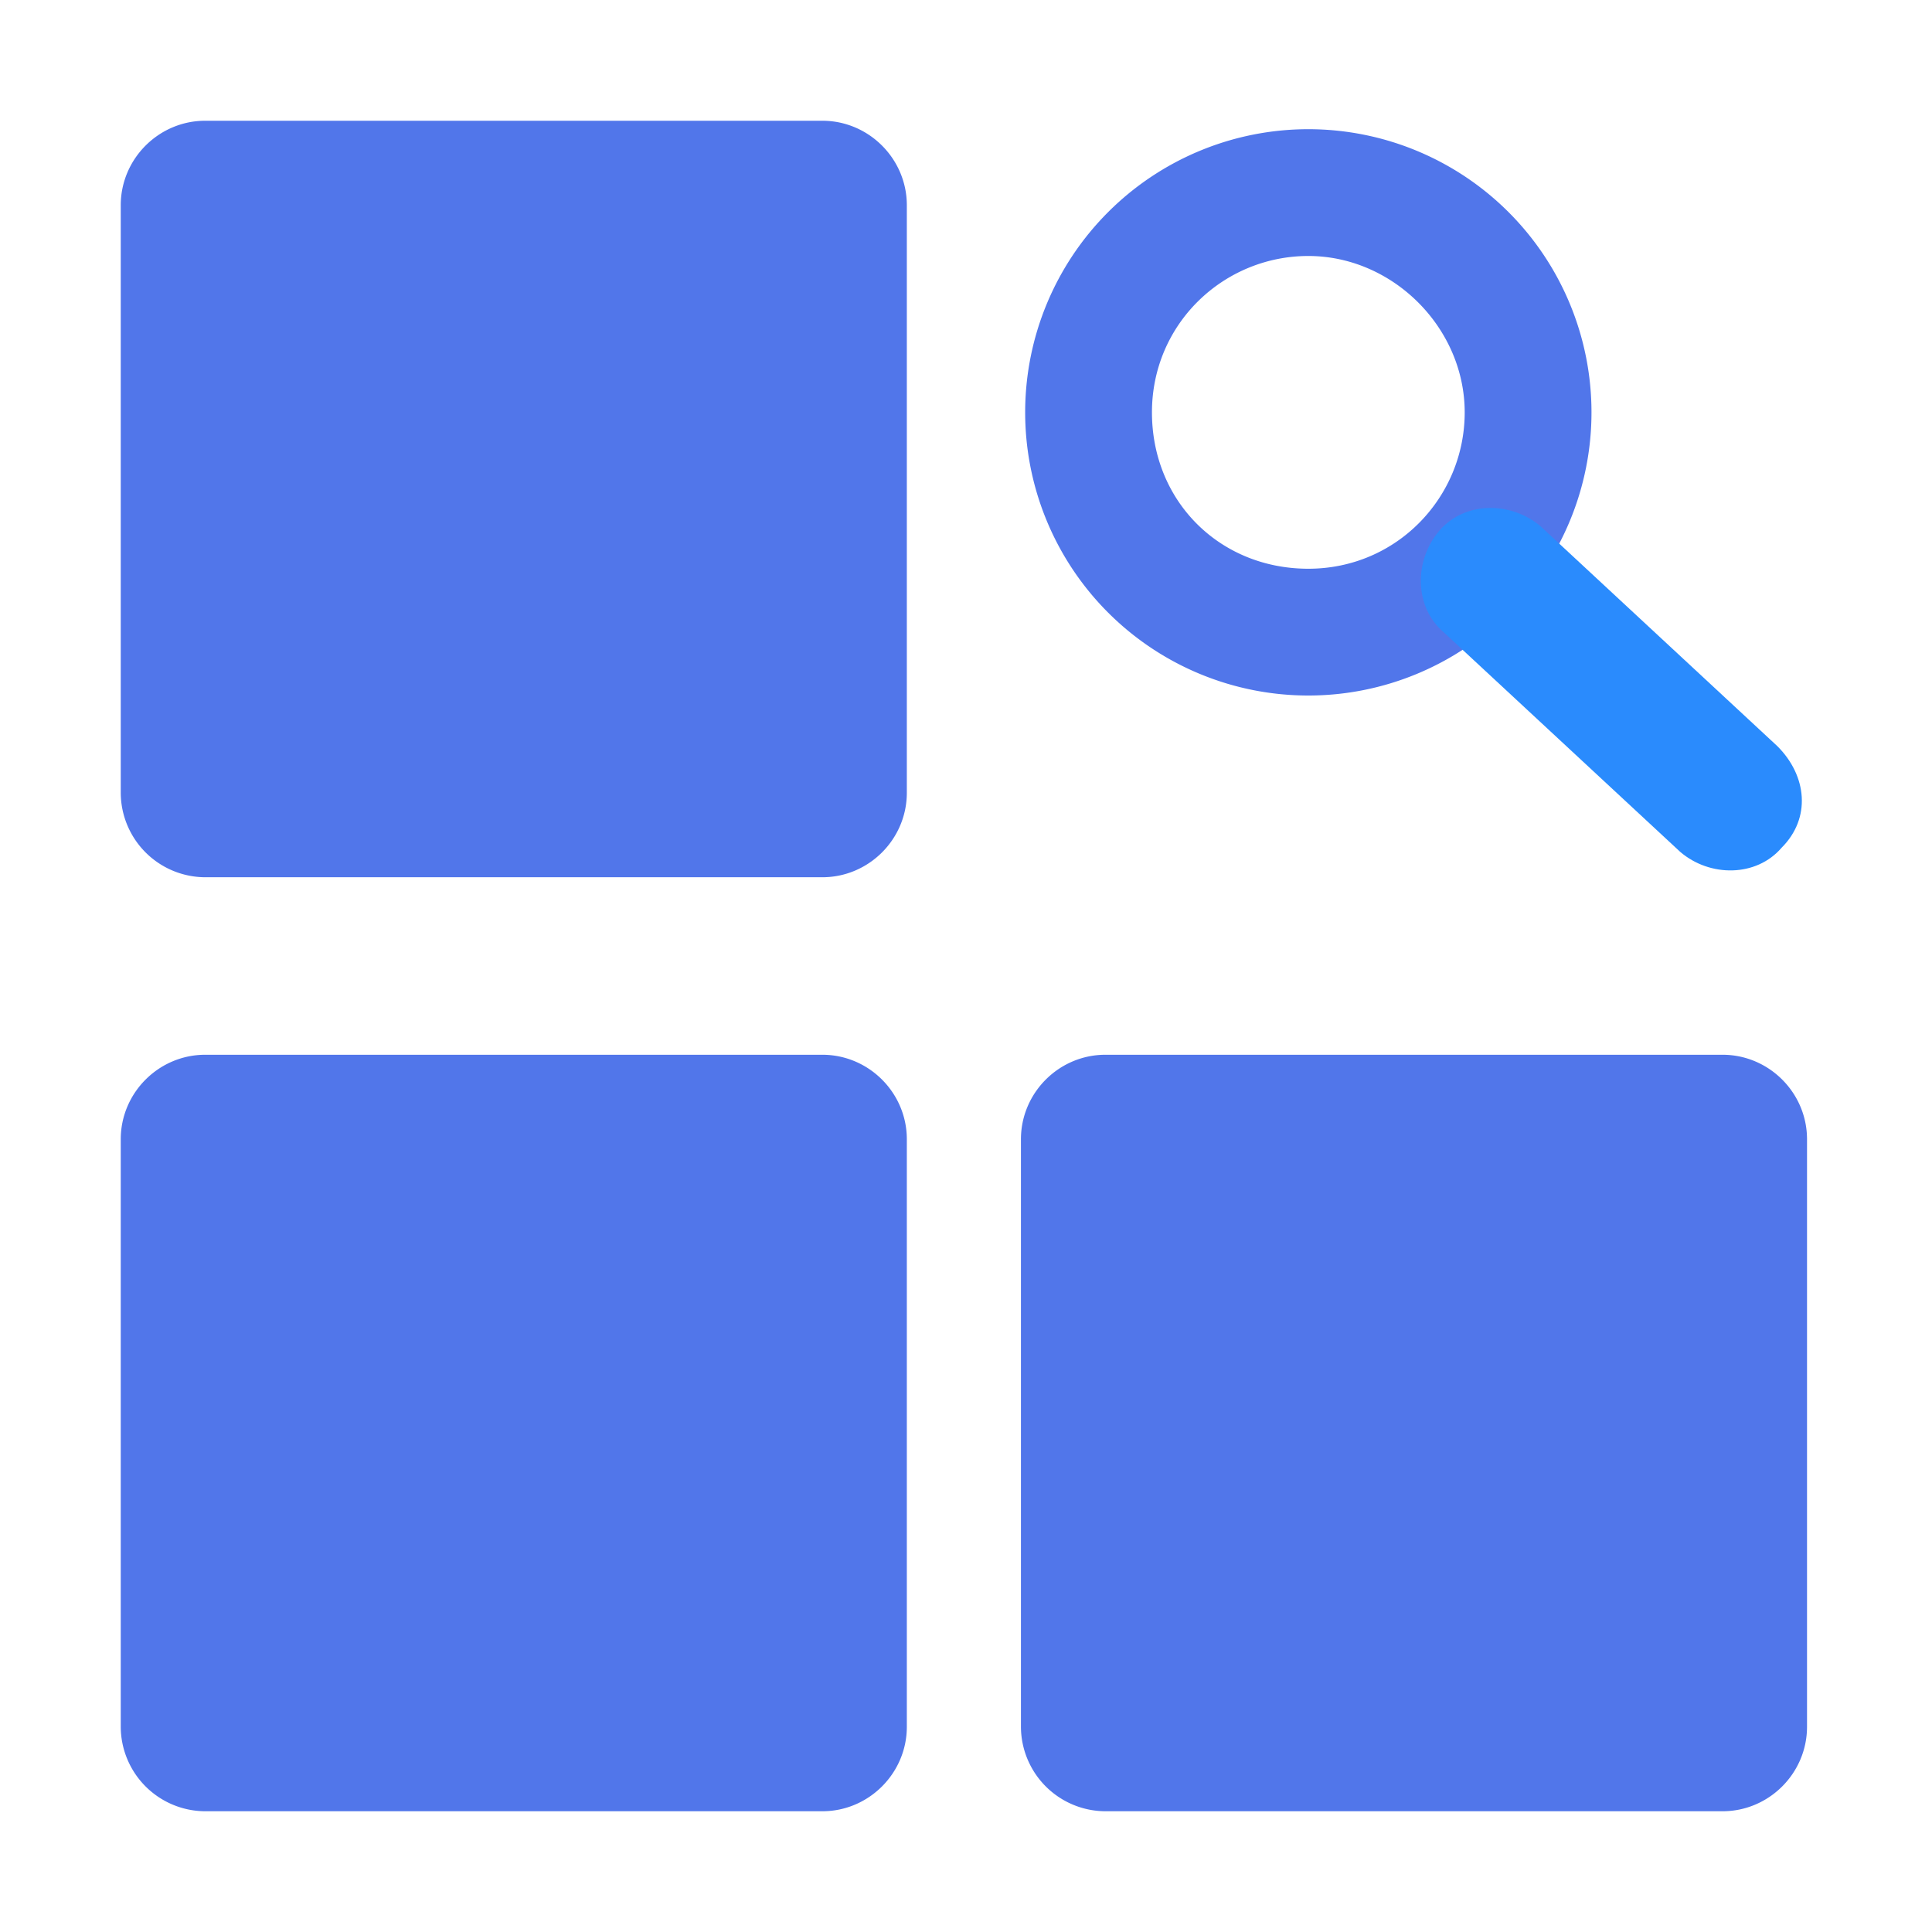 <?xml version="1.0" standalone="no"?><!DOCTYPE svg PUBLIC "-//W3C//DTD SVG 1.1//EN" "http://www.w3.org/Graphics/SVG/1.1/DTD/svg11.dtd"><svg class="icon" width="16px" height="16.00px" viewBox="0 0 1024 1024" version="1.1" xmlns="http://www.w3.org/2000/svg"><path d="M435.84 464.96H108.8a44.928 44.928 0 0 1-44.8-44.8V108.8c0-24.64 20.16-44.8 44.8-44.8h327.04c24.64 0 44.8 20.16 44.8 44.8v311.36c0 24.64-20.16 44.8-44.8 44.8z m0 495.04H108.8a44.928 44.928 0 0 1-44.8-44.8V603.84c0-24.64 20.16-44.8 44.8-44.8h327.04c24.64 0 44.8 20.16 44.8 44.8V915.2c0 24.64-20.16 44.8-44.8 44.8z m477.12 0h-327.04a44.928 44.928 0 0 1-44.8-44.8V603.84c0-24.64 20.16-44.8 44.8-44.8h327.04c24.64 0 44.8 20.16 44.8 44.8V915.2c0 24.64-20.16 44.8-44.8 44.8z m-219.52-591.36a150.08 150.08 0 1 1 0-300.16 150.08 150.08 0 0 1 0 300.16z m0-232.96c-44.8 0-82.88 35.84-82.88 82.88 0 47.04 35.84 82.88 82.88 82.88 47.04 0 82.88-38.08 82.88-82.88s-38.08-82.88-82.88-82.88z" fill="#5176EA" /><path d="M944.32 449.28c-13.44 15.68-38.08 15.68-53.76 2.24l-125.44-116.48c-15.68-13.44-15.68-38.08-2.24-53.76s38.08-15.68 53.76-2.24l125.44 116.48c15.68 15.68 17.92 38.08 2.24 53.76z" fill="#2A8BFD" /></svg>